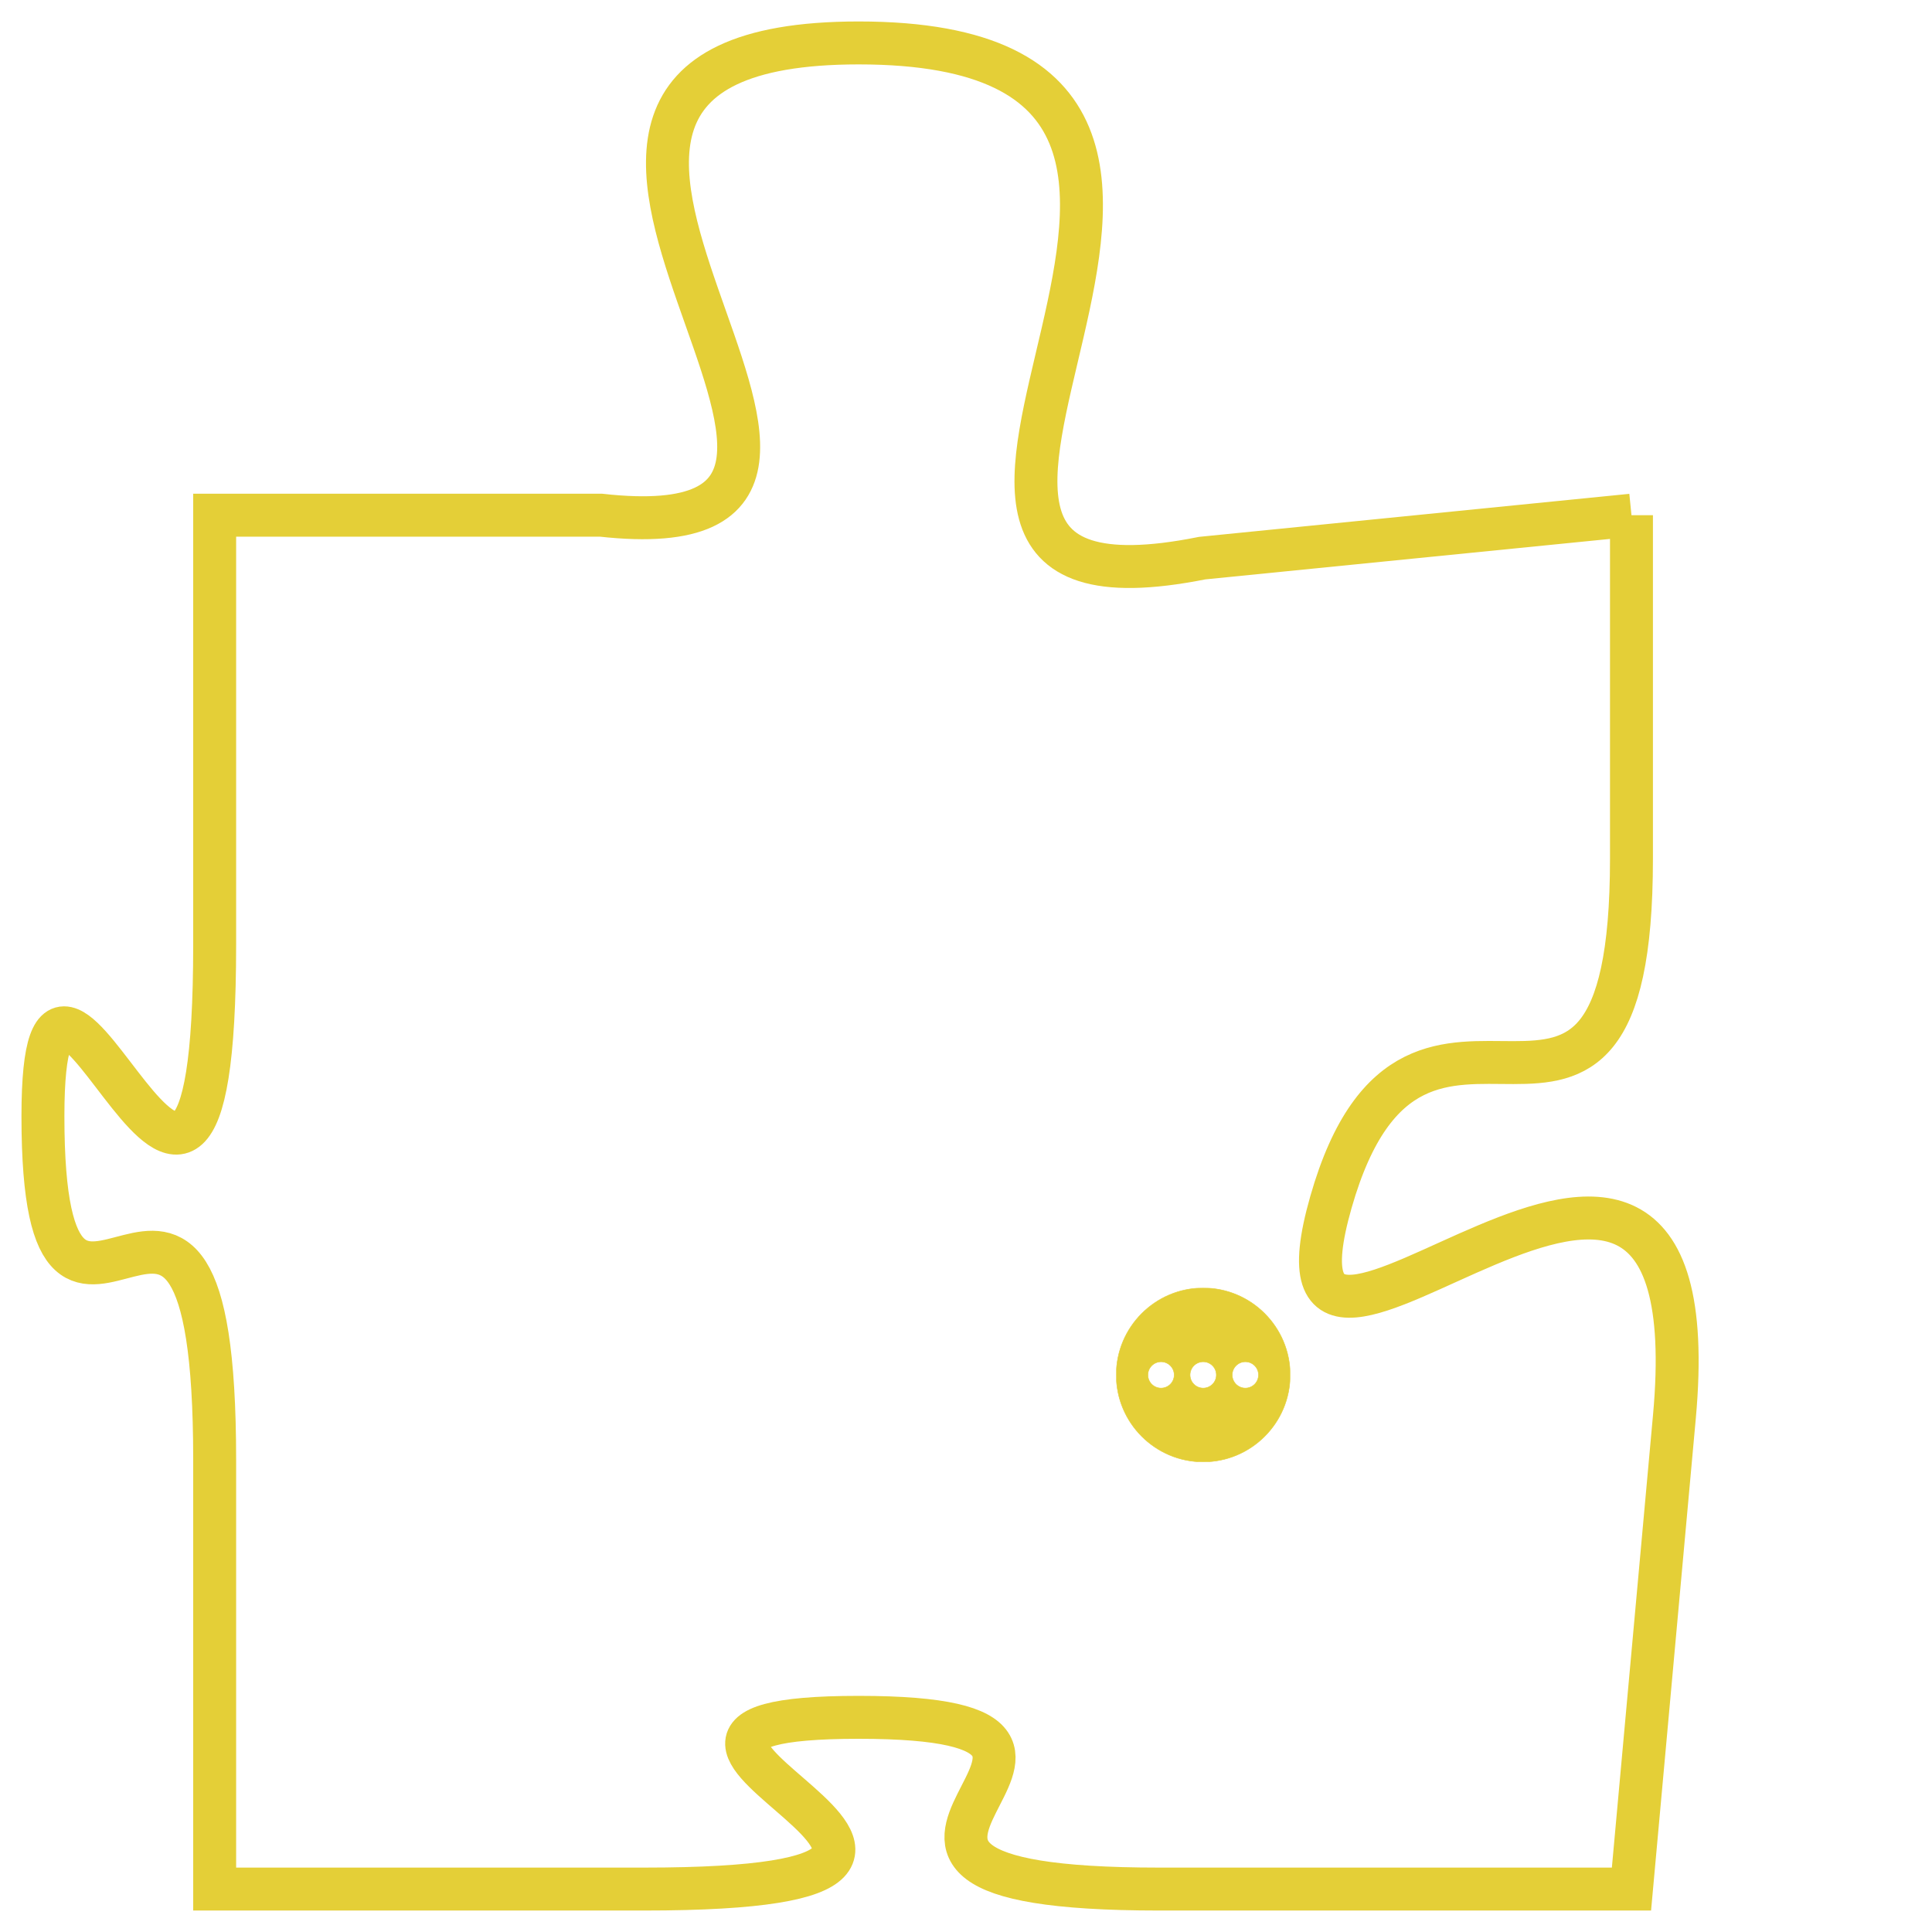 <svg version="1.1" xmlns="http://www.w3.org/2000/svg" xmlns:xlink="http://www.w3.org/1999/xlink" fill="transparent" x="0" y="0" width="350" height="350" preserveAspectRatio="xMinYMin slice"><style type="text/css">.links{fill:transparent;stroke: #E4CF37;}.links:hover{fill:#63D272; opacity:0.4;}</style><defs><g id="allt"><path id="t7704" d="M1155,1888 L1145,1889 C1135,1891 1149,1877 1137,1877 C1126,1877 1140,1889 1131,1888 L1122,1888 1122,1888 L1122,1898 C1122,1909 1118,1895 1118,1902 C1118,1910 1122,1900 1122,1910 L1122,1920 1122,1920 L1132,1920 C1143,1920 1129,1916 1137,1916 C1145,1916 1134,1920 1144,1920 L1155,1920 1155,1920 L1156,1909 C1157,1898 1146,1911 1148,1904 C1150,1897 1155,1905 1155,1896 L1155,1888"/></g><clipPath id="c" clipRule="evenodd" fill="transparent"><use href="#t7704"/></clipPath></defs><svg viewBox="1117 1876 41 45" preserveAspectRatio="xMinYMin meet"><svg width="4380" height="2430"><g><image crossorigin="anonymous" x="0" y="0" href="https://nftpuzzle.license-token.com/assets/completepuzzle.svg" width="100%" height="100%" /><g class="links"><use href="#t7704"/></g></g></svg><svg x="1143" y="1906" height="9%" width="9%" viewBox="0 0 330 330"><g><a xlink:href="https://nftpuzzle.license-token.com/" class="links"><title>See the most innovative NFT based token software licensing project</title><path fill="#E4CF37" id="more" d="M165,0C74.019,0,0,74.019,0,165s74.019,165,165,165s165-74.019,165-165S255.981,0,165,0z M85,190 c-13.785,0-25-11.215-25-25s11.215-25,25-25s25,11.215,25,25S98.785,190,85,190z M165,190c-13.785,0-25-11.215-25-25 s11.215-25,25-25s25,11.215,25,25S178.785,190,165,190z M245,190c-13.785,0-25-11.215-25-25s11.215-25,25-25 c13.785,0,25,11.215,25,25S258.785,190,245,190z"></path></a></g></svg></svg></svg>